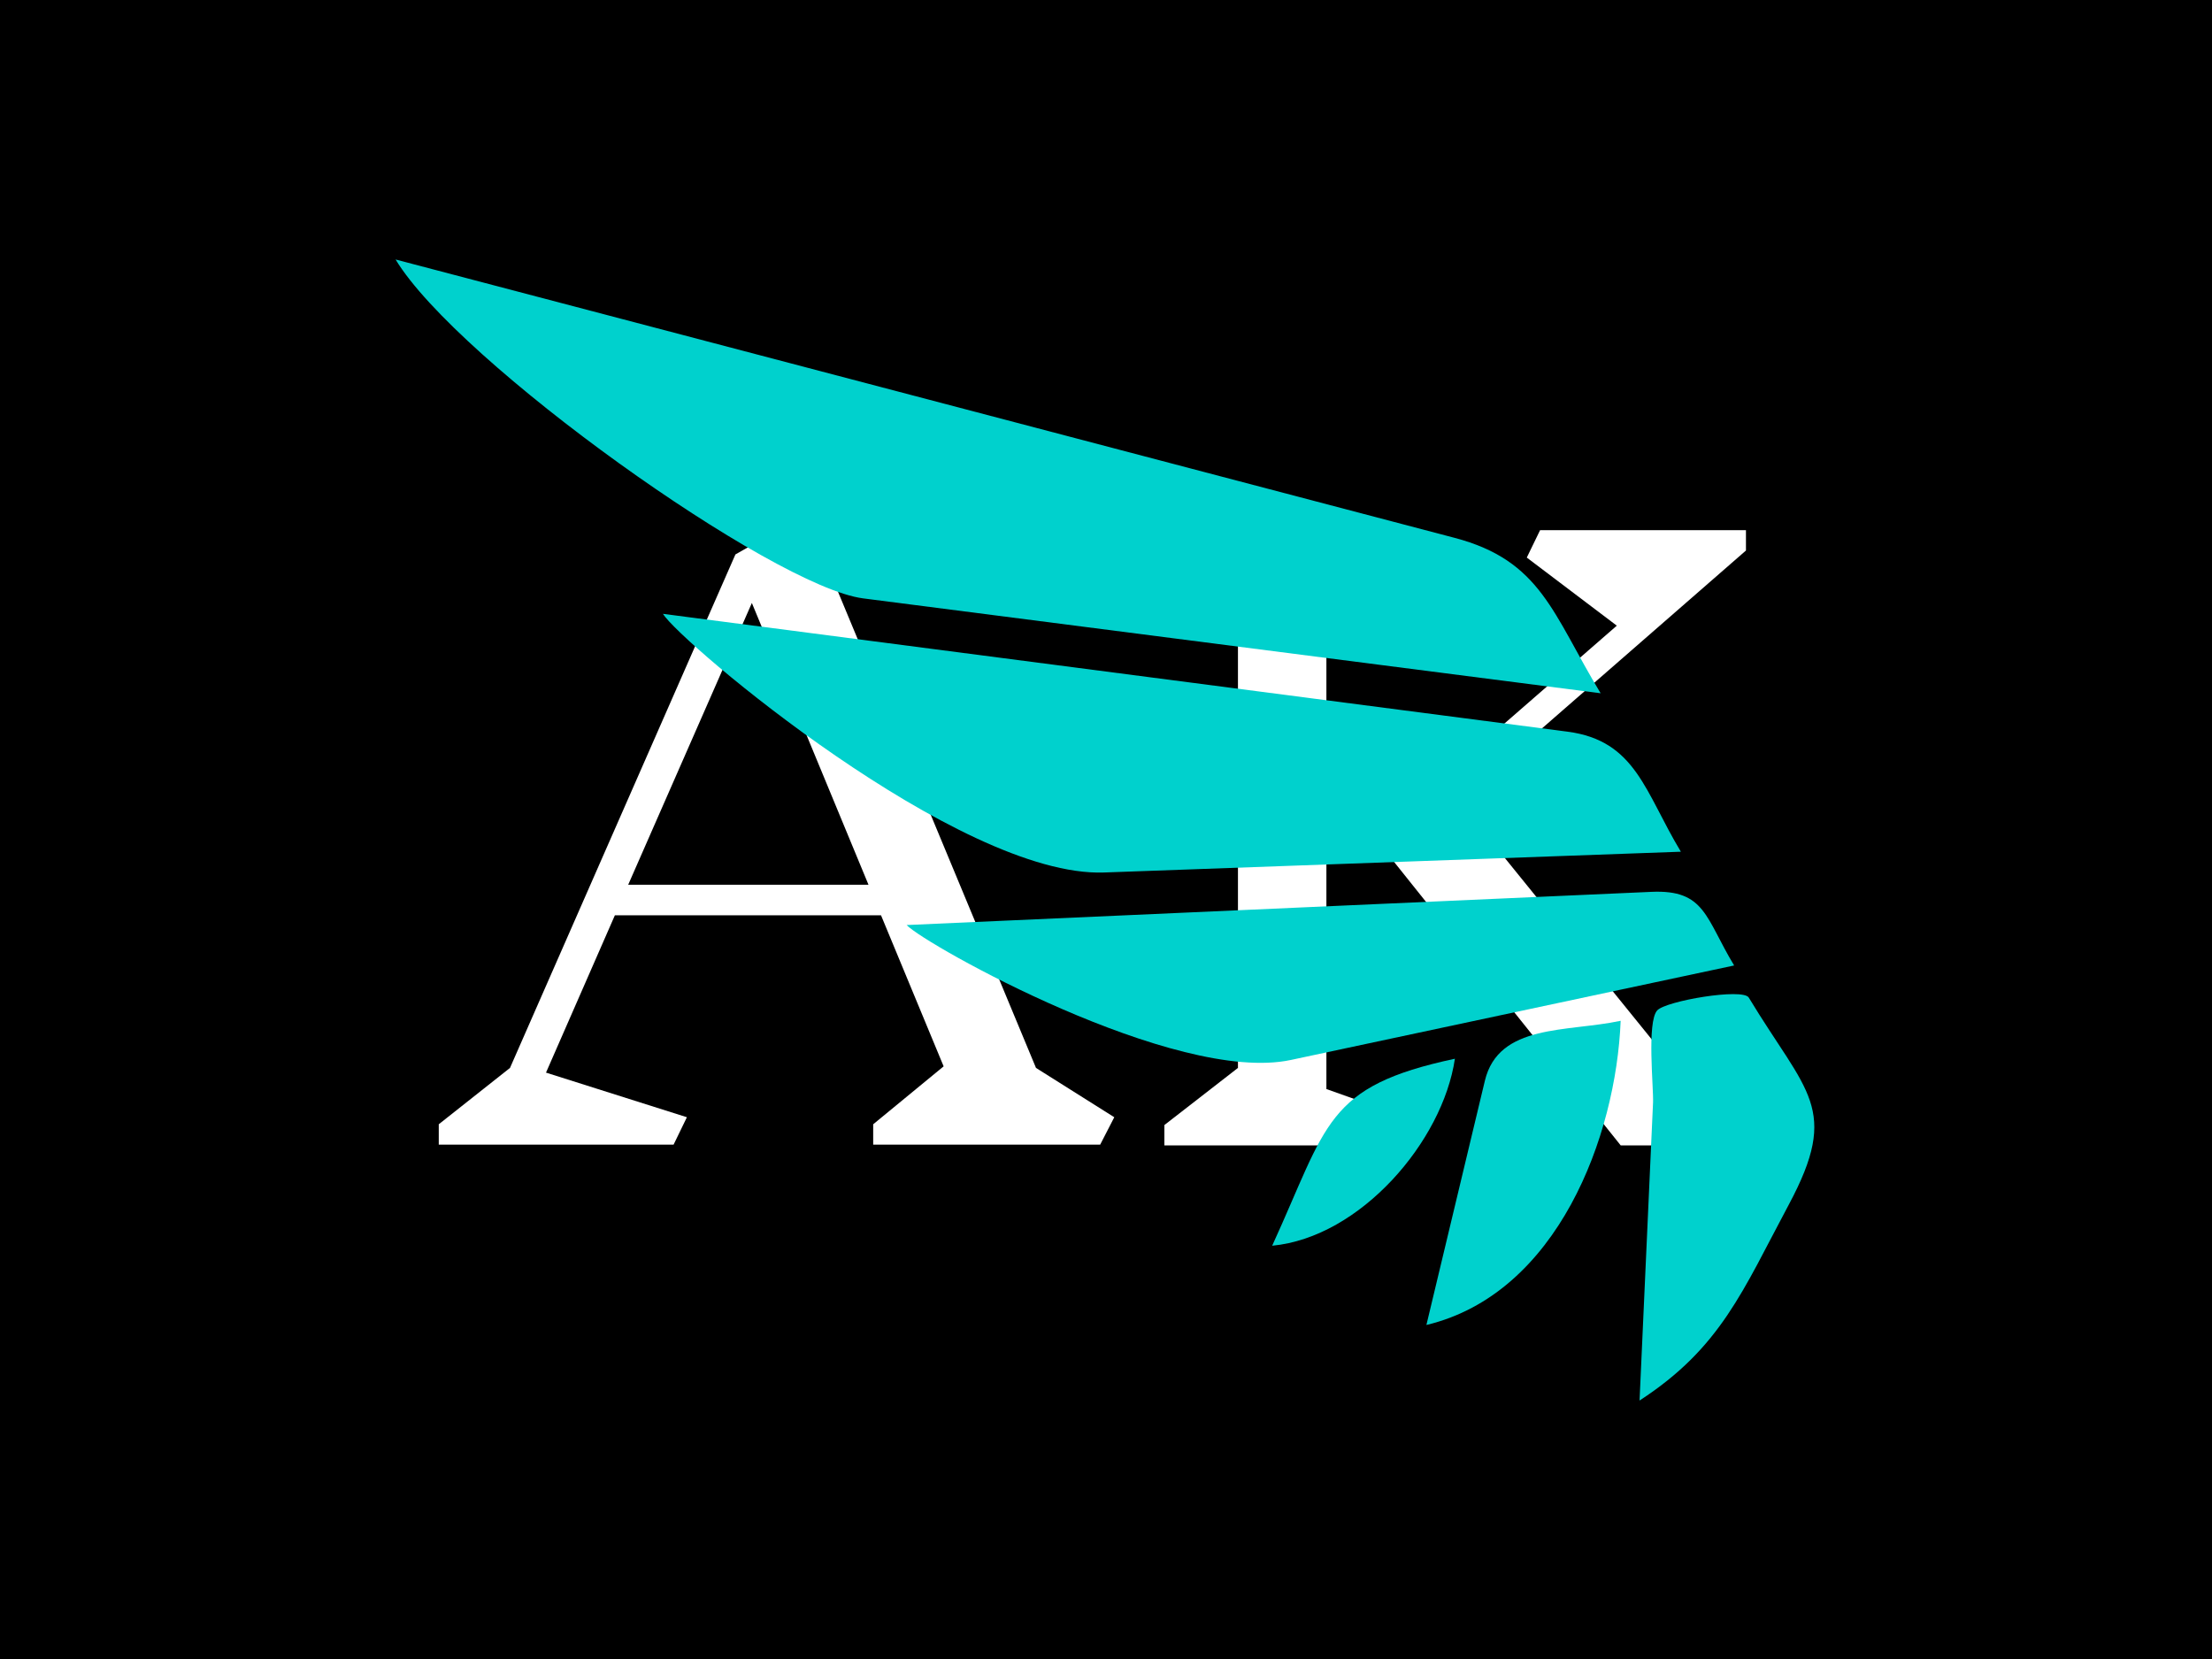 <svg xmlns="http://www.w3.org/2000/svg" version="1.1" xmlns:xlink="http://www.w3.org/1999/xlink" xmlns:svgjs="http://svgjs.dev/svgjs" width="1000" height="750" viewBox="0 0 1000 750"><rect width="1000" height="750" fill="#000000"></rect><g transform="matrix(0.834,0,0,0.834,82.495,115.419)"><svg viewBox="0 0 396 247" data-background-color="#000000" preserveAspectRatio="xMidYMid meet" height="623" width="1000" xmlns="http://www.w3.org/2000/svg" xmlns:xlink="http://www.w3.org/1999/xlink"><g id="tight-bounds" transform="matrix(1,0,0,1,0.24,-0.1)"><svg viewBox="0 0 395.52 247.2" height="247.2" width="395.52"><g><svg></svg></g><g><svg viewBox="0 0 395.52 247.2" height="247.2" width="395.52"><mask id="716600a9-0297-4c83-abf9-f4519d6b43ed"><rect width="640" height="400" fill="white"></rect><g transform="matrix(1,0,0,1,39.552,42.349)"><svg viewBox="0 0 316.416 162.502" height="162.502" width="316.416"><g><svg viewBox="0 0 316.416 162.502" height="162.502" width="316.416"><g><svg viewBox="0 0 316.416 162.502" height="162.502" width="316.416"><g><svg viewBox="0 0 316.416 162.502" height="162.502" width="316.416"><g id="SvgjsG1604"><svg viewBox="0 0 316.416 162.502" height="162.502" width="316.416" id="SvgjsSvg1603"><g><svg viewBox="0 0 316.416 162.502" height="162.502" width="316.416"><g transform="matrix(1,0,0,1,0,0)"><svg width="316.416" viewBox="-4.15 -44.25 93.1 48.3" height="162.502" data-palette-color="#ffffff"><path d="M43-1.75L42.1 0 27.6 0 27.6-1.3 32.1-5 28.1-14.65 11.1-14.65 6.7-4.6 15.7-1.75 14.85 0-0.15 0-0.15-1.3 4.4-4.9 18.8-37.7 23.3-40.25 38-4.9 43-1.75ZM27.3-16.6L19.85-34.6 11.95-16.6 27.3-16.6ZM56.55-3.55L61.75-1.7 60.9 0.05 46.2 0.05 46.2-1.25 50.9-4.9 50.9-35.7 45.75-37.55 46.6-39.3 61.3-39.3 61.3-38 56.55-34.35 56.55-3.55ZM84.95-1.7L84.1 0.05 75.35 0.05 59.6-19.65 75.1-33.15 69.35-37.5 70.2-39.25 83.35-39.25 83.35-37.95 65-21.95 79.05-4.6 84.95-1.7Z" opacity="1" transform="matrix(1,0,0,1,0,0)" fill="black" class="wordmark-text-0" id="SvgjsPath1602" stroke-width="7" stroke="black" stroke-linejoin="round"></path></svg></g></svg></g></svg></g></svg></g></svg></g></svg></g></svg></g></mask><g transform="matrix(1,0,0,1,39.552,42.349)"><svg viewBox="0 0 316.416 162.502" height="162.502" width="316.416"><g><svg viewBox="0 0 316.416 162.502" height="162.502" width="316.416"><g><svg viewBox="0 0 316.416 162.502" height="162.502" width="316.416"><g><svg viewBox="0 0 316.416 162.502" height="162.502" width="316.416"><g id="textblocktransform"><svg viewBox="0 0 316.416 162.502" height="162.502" width="316.416" id="textblock"><g><svg viewBox="0 0 316.416 162.502" height="162.502" width="316.416"><g transform="matrix(1,0,0,1,0,0)"><svg width="316.416" viewBox="-4.15 -44.25 93.1 48.3" height="162.502" data-palette-color="#ffffff"><path d="M43-1.75L42.1 0 27.6 0 27.6-1.3 32.1-5 28.1-14.65 11.1-14.65 6.7-4.6 15.7-1.75 14.85 0-0.15 0-0.15-1.3 4.4-4.9 18.8-37.7 23.3-40.25 38-4.9 43-1.75ZM27.3-16.6L19.85-34.6 11.95-16.6 27.3-16.6ZM56.55-3.55L61.75-1.7 60.9 0.05 46.2 0.05 46.2-1.25 50.9-4.9 50.9-35.7 45.75-37.55 46.6-39.3 61.3-39.3 61.3-38 56.55-34.35 56.55-3.55ZM84.95-1.7L84.1 0.05 75.35 0.05 59.6-19.65 75.1-33.15 69.35-37.5 70.2-39.25 83.35-39.25 83.35-37.95 65-21.95 79.05-4.6 84.95-1.7Z" opacity="1" transform="matrix(1,0,0,1,0,0)" fill="#ffffff" class="wordmark-text-0" data-fill-palette-color="primary" id="text-0"></path></svg></g></svg></g></svg></g></svg></g></svg></g></svg></g></svg></g><g mask="url(#716600a9-0297-4c83-abf9-f4519d6b43ed)"><g transform="matrix(3.049, 0, 0, 3.049, 45.323, 1)"><svg xmlns="http://www.w3.org/2000/svg" xmlns:xlink="http://www.w3.org/1999/xlink" version="1.1" x="0" y="0" viewBox="0 9.786 100 80.427" enable-background="new 0 0 100 100" xml:space="preserve" width="100" height="80.427" class="icon-none" data-fill-palette-color="accent" id="none"><path d="M49.942 52.994c13.552-0.488 27.103-0.977 40.653-1.465-2.527-4.177-3.159-7.831-7.989-8.461-7.229-0.94-14.458-1.883-21.688-2.826-14.023-1.827-28.05-3.654-42.075-5.48C20.101 36.792 39.724 53.361 49.942 52.994z" fill="#00d1cd" data-fill-palette-color="accent"></path><path d="M0 9.786c4.391 7.257 26.615 23.072 32.953 23.886 17.33 2.231 34.657 4.46 51.986 6.688-3.393-5.607-4.18-9.35-10.312-10.959-8.904-2.341-17.812-4.683-26.717-7.023C31.94 18.182 15.97 13.984 0 9.786z" fill="#00d1cd" data-fill-palette-color="accent"></path><path d="M63.108 66.207c10.413-2.219 20.826-4.439 31.241-6.66-2.028-3.346-2.034-5.359-5.827-5.189-6.158 0.273-12.314 0.549-18.471 0.822-11.343 0.506-22.686 1.014-34.028 1.518C37.298 58.064 54.94 67.947 63.108 66.207z" fill="#00d1cd" data-fill-palette-color="accent"></path><path d="M87.682 90.213c5.725-3.719 7.262-7.721 10.519-13.807 3.651-6.824 1.257-7.844-2.821-14.596-0.417-0.688-5.842 0.232-6.453 0.904-0.745 0.818-0.248 5.455-0.294 6.496C88.315 76.211 87.998 83.213 87.682 90.213z" fill="#00d1cd" data-fill-palette-color="accent"></path><path d="M86.35 63.447c-3.795 0.809-8.604 0.191-9.572 4.229-1.373 5.736-2.746 11.475-4.12 17.211C81.904 82.678 86.028 71.582 86.35 63.447z" fill="#00d1cd" data-fill-palette-color="accent"></path><path d="M74.666 66.121c-9.148 1.953-8.956 4.611-12.879 13.18C68.007 78.711 73.811 71.941 74.666 66.121z" fill="#00d1cd" data-fill-palette-color="accent"></path></svg></g></g></svg></g><defs></defs></svg><rect width="395.52" height="247.2" fill="none" stroke="none" visibility="hidden"></rect></g></svg></g></svg>